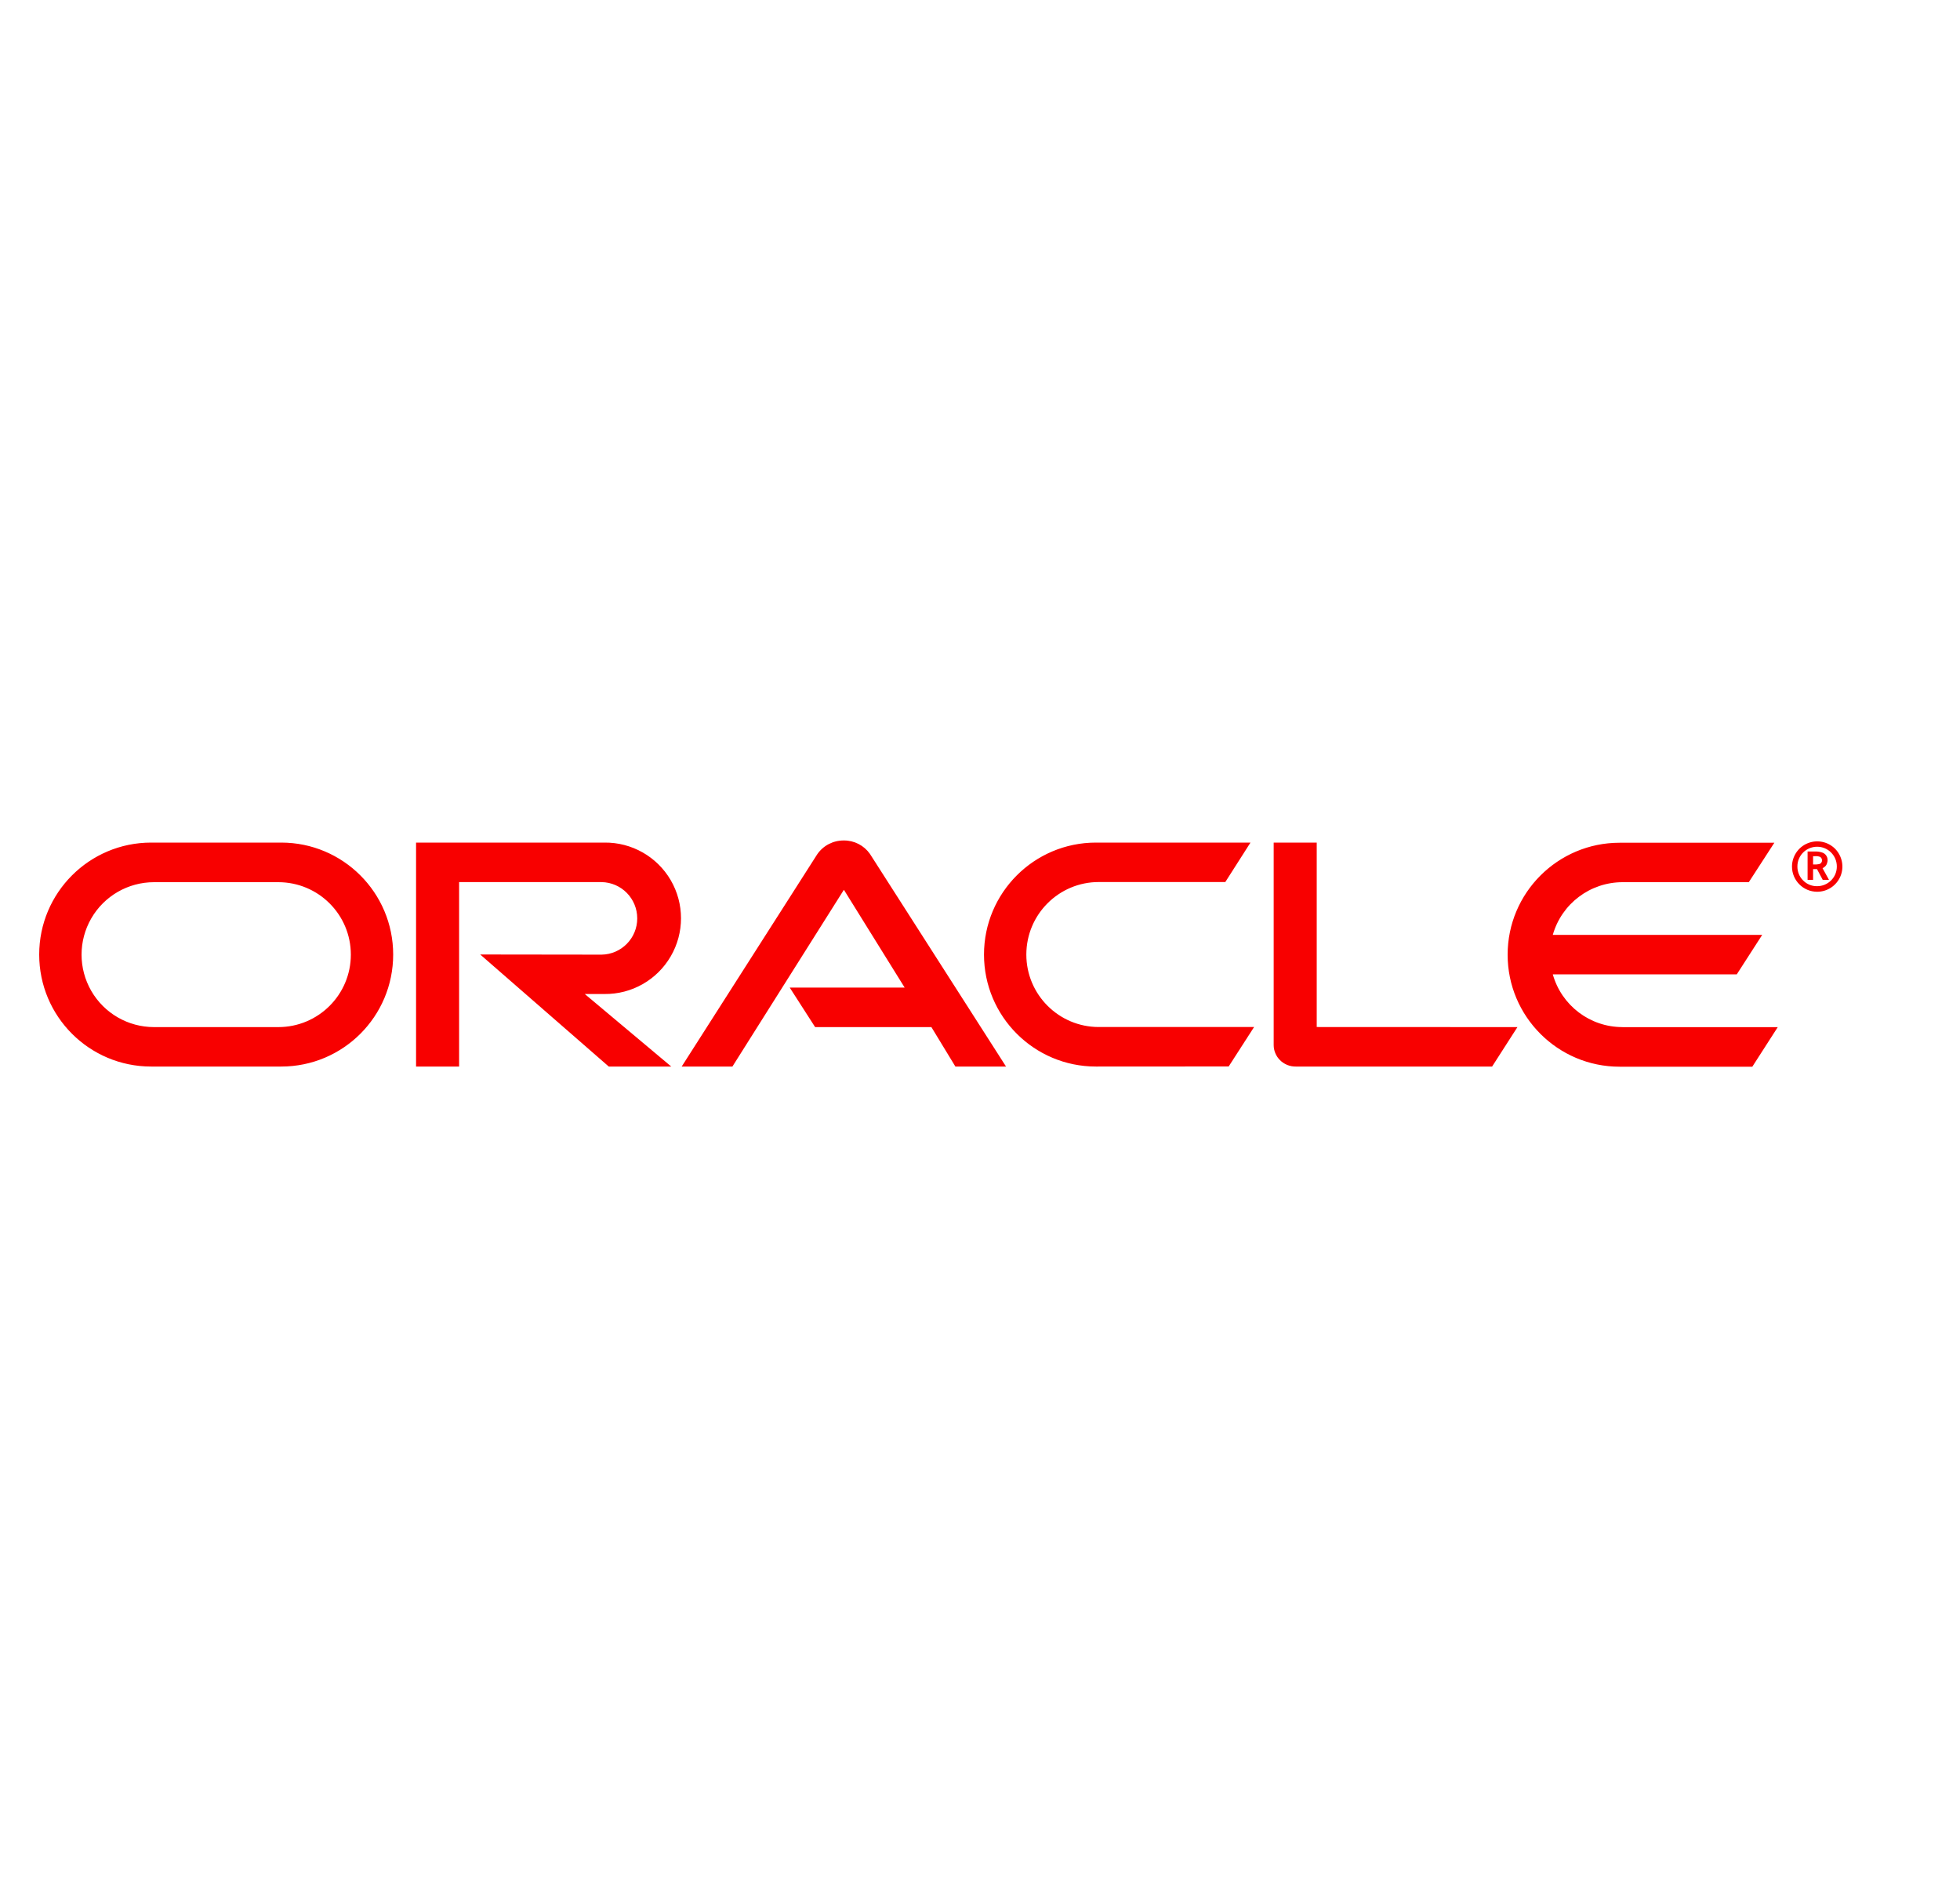 <?xml version="1.0" encoding="UTF-8"?>
<svg width="25px" height="24px" viewBox="0 0 25 24" version="1.1" xmlns="http://www.w3.org/2000/svg" xmlns:xlink="http://www.w3.org/1999/xlink">
    <title>oracle</title>
    <g id="页面-1" stroke="none" stroke-width="1" fill="none" fill-rule="evenodd">
        <g id="小号图标" transform="translate(-567, -1044)">
            <g id="oracle" transform="translate(567.5, 1044)">
                <g id="编组-3备份" transform="translate(0, 8)">
                    <rect id="矩形" fill="#FFC3C3" opacity="0" x="0" y="0" width="23" height="8.364"></rect>
                    <g id="oracle_large" transform="translate(0, 2.718)" fill="#F80000" fill-rule="nonzero">
                        <path d="M9.573,1.876 L11.039,1.876 L10.264,0.629 L8.842,2.883 L8.195,2.883 L9.924,0.176 C10.001,0.064 10.128,-0.001 10.263,2.24489671e-05 C10.396,-0.001 10.52,0.063 10.596,0.171 L12.332,2.883 L11.686,2.883 L11.38,2.38 L9.897,2.38 L9.573,1.876 Z M16.295,2.379 L16.295,0.027 L15.746,0.027 L15.746,2.609 C15.746,2.681 15.775,2.75 15.826,2.801 C15.879,2.854 15.952,2.884 16.027,2.883 L18.532,2.883 L18.855,2.38 L16.295,2.379 Z M7.21,1.958 C7.557,1.962 7.88,1.779 8.055,1.478 C8.23,1.178 8.23,0.807 8.055,0.506 C7.88,0.206 7.557,0.023 7.21,0.027 L4.807,0.027 L4.807,2.883 L5.356,2.883 L5.356,0.531 L7.173,0.531 C7.426,0.535 7.628,0.741 7.628,0.994 C7.628,1.246 7.426,1.452 7.173,1.456 L5.625,1.454 L7.265,2.883 L8.062,2.883 L6.959,1.958 L7.21,1.958 Z M1.428,2.883 C0.639,2.883 0,2.244 0,1.455 C0,0.667 0.639,0.027 1.428,0.027 L3.087,0.027 C3.876,0.027 4.515,0.667 4.515,1.455 C4.515,2.244 3.876,2.883 3.087,2.883 L1.428,2.883 Z M3.05,2.38 C3.561,2.38 3.975,1.966 3.975,1.456 C3.975,0.945 3.561,0.532 3.05,0.532 L1.465,0.532 C1.134,0.532 0.829,0.708 0.664,0.994 C0.499,1.28 0.499,1.632 0.664,1.918 C0.829,2.204 1.134,2.38 1.465,2.38 L3.05,2.38 Z M13.479,2.883 C12.69,2.883 12.051,2.244 12.051,1.455 C12.051,0.667 12.69,0.027 13.479,0.027 L15.45,0.027 L15.129,0.53 L13.515,0.53 C13.005,0.53 12.591,0.944 12.591,1.455 C12.591,1.965 13.005,2.379 13.515,2.379 L15.496,2.379 L15.172,2.882 L13.479,2.883 Z M20.195,2.38 C19.781,2.38 19.418,2.105 19.306,1.707 L21.653,1.707 L21.977,1.204 L19.306,1.204 C19.419,0.807 19.781,0.533 20.195,0.532 L21.806,0.532 L22.132,0.029 L20.158,0.029 C19.37,0.029 18.73,0.668 18.73,1.457 C18.73,2.245 19.37,2.885 20.158,2.885 L21.851,2.885 L22.175,2.381 L20.195,2.381 M22.426,0.33 C22.426,0.191 22.54,0.079 22.679,0.08 C22.818,0.08 22.93,0.194 22.929,0.333 C22.929,0.472 22.815,0.584 22.676,0.583 C22.609,0.584 22.545,0.557 22.498,0.509 C22.451,0.462 22.425,0.397 22.426,0.33 Z M22.676,0.654 C22.807,0.655 22.924,0.577 22.975,0.457 C23.025,0.337 22.998,0.199 22.907,0.106 C22.815,0.014 22.676,-0.014 22.556,0.036 C22.436,0.085 22.357,0.203 22.357,0.333 C22.357,0.509 22.5,0.653 22.676,0.654 L22.676,0.654 Z M22.647,0.141 C22.678,0.139 22.71,0.143 22.74,0.153 C22.784,0.166 22.813,0.208 22.811,0.253 C22.811,0.263 22.809,0.273 22.806,0.283 C22.801,0.309 22.785,0.331 22.763,0.344 C22.758,0.347 22.756,0.349 22.747,0.354 L22.829,0.502 L22.749,0.502 L22.676,0.365 L22.626,0.365 L22.626,0.502 L22.556,0.502 L22.556,0.141 L22.647,0.141 Z M22.672,0.305 C22.694,0.303 22.717,0.303 22.731,0.283 C22.738,0.273 22.741,0.262 22.74,0.251 C22.739,0.232 22.729,0.216 22.713,0.208 C22.691,0.201 22.669,0.198 22.647,0.201 L22.626,0.201 L22.626,0.306 L22.672,0.306" id="形状"></path>
                    </g>
                </g>
                <rect id="矩形备份-29" x="0" y="0" width="24" height="24"></rect>
            </g>
        </g>
    </g>
</svg>